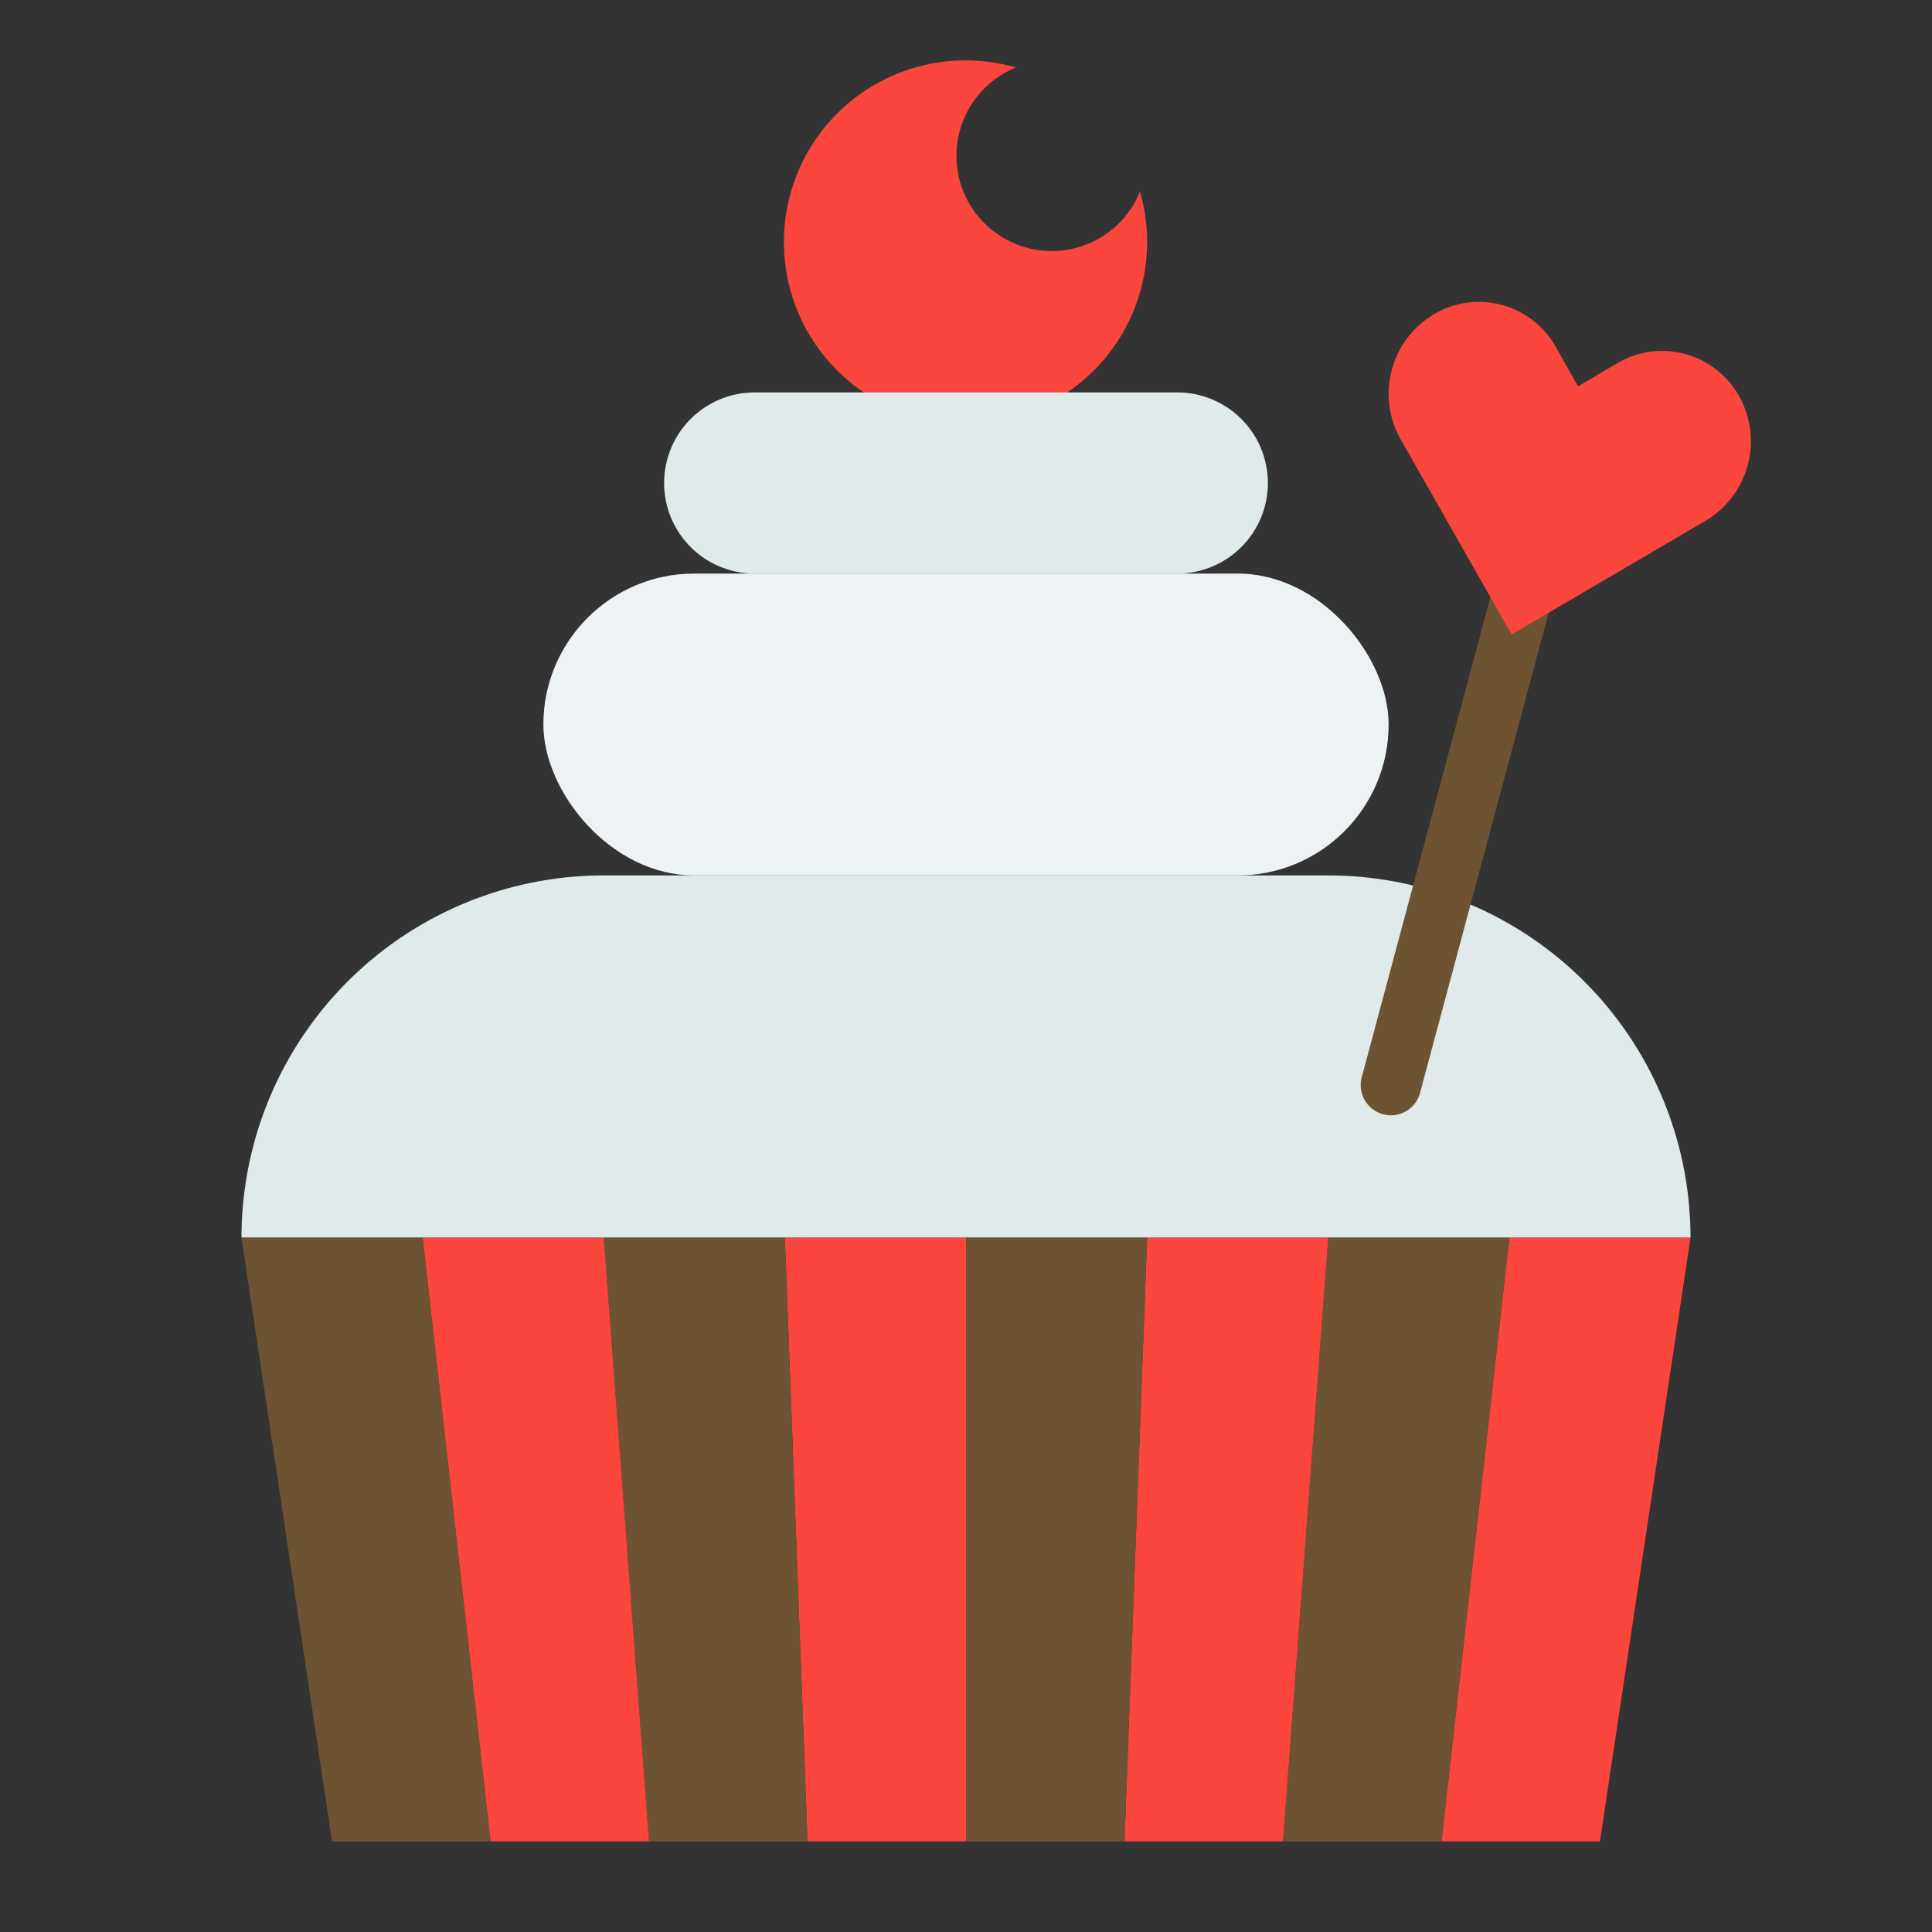 <svg id="cupcake1" height="512" viewBox="0 0 64 64" width="512" xmlns="http://www.w3.org/2000/svg"><rect x="0" y="0" width="64" height="64" fill="#333333" stroke="none"/><path d="m34.842 8.316a3.156 3.156 0 0 1 -1.19-6.08 6.016 6.016 0 1 0 4.112 4.112 3.155 3.155 0 0 1 -2.922 1.968z" fill="#fa463c"/><path d="m39 13h-14a3 3 0 0 0 0 6h14a3 3 0 0 0 0-6z" fill="#e0eaeb"/><rect fill="#edf3f4" height="10" rx="5" width="28" x="18" y="19"/><path d="m20 29h24a12 12 0 0 1 12 12 0 0 0 0 1 0 0h-48a0 0 0 0 1 0 0 12 12 0 0 1 12-12z" fill="#e0eaeb"/><path d="m53 61h-5.25l2.25-20h6z" fill="#fa463c"/><path d="m47.75 61h-5.25l1.5-20h6z" fill="#6e5332"/><path d="m42.5 61h-5.25l.75-20h6z" fill="#fa463c"/><path d="m37.25 61h-5.25v-20h6z" fill="#6e5332"/><path d="m32 61h-5.25l-.75-20h6z" fill="#fa463c"/><path d="m26.75 61h-5.25l-1.5-20h6z" fill="#6e5332"/><path d="m21.5 61h-5.25l-2.25-20h6z" fill="#fa463c"/><path d="m16.25 61h-5.25l-3-20h6z" fill="#6e5332"/><path d="m46.075 36.946a1.002 1.002 0 0 1 -.966-1.259l4.287-16a1 1 0 0 1 1.932.518l-4.287 16a1.001 1.001 0 0 1 -.965.742z" fill="#6e5332"/><path d="m47.496 10.412a2.921 2.921 0 0 1 4.045 1.084l.735 1.303 1.288-.761a2.921 2.921 0 0 1 4.046 1.084 3.063 3.063 0 0 1 -1.106 4.126l-6.43 3.769-3.684-6.479a3.063 3.063 0 0 1 1.106-4.126z" fill="#fa463c"/></svg>